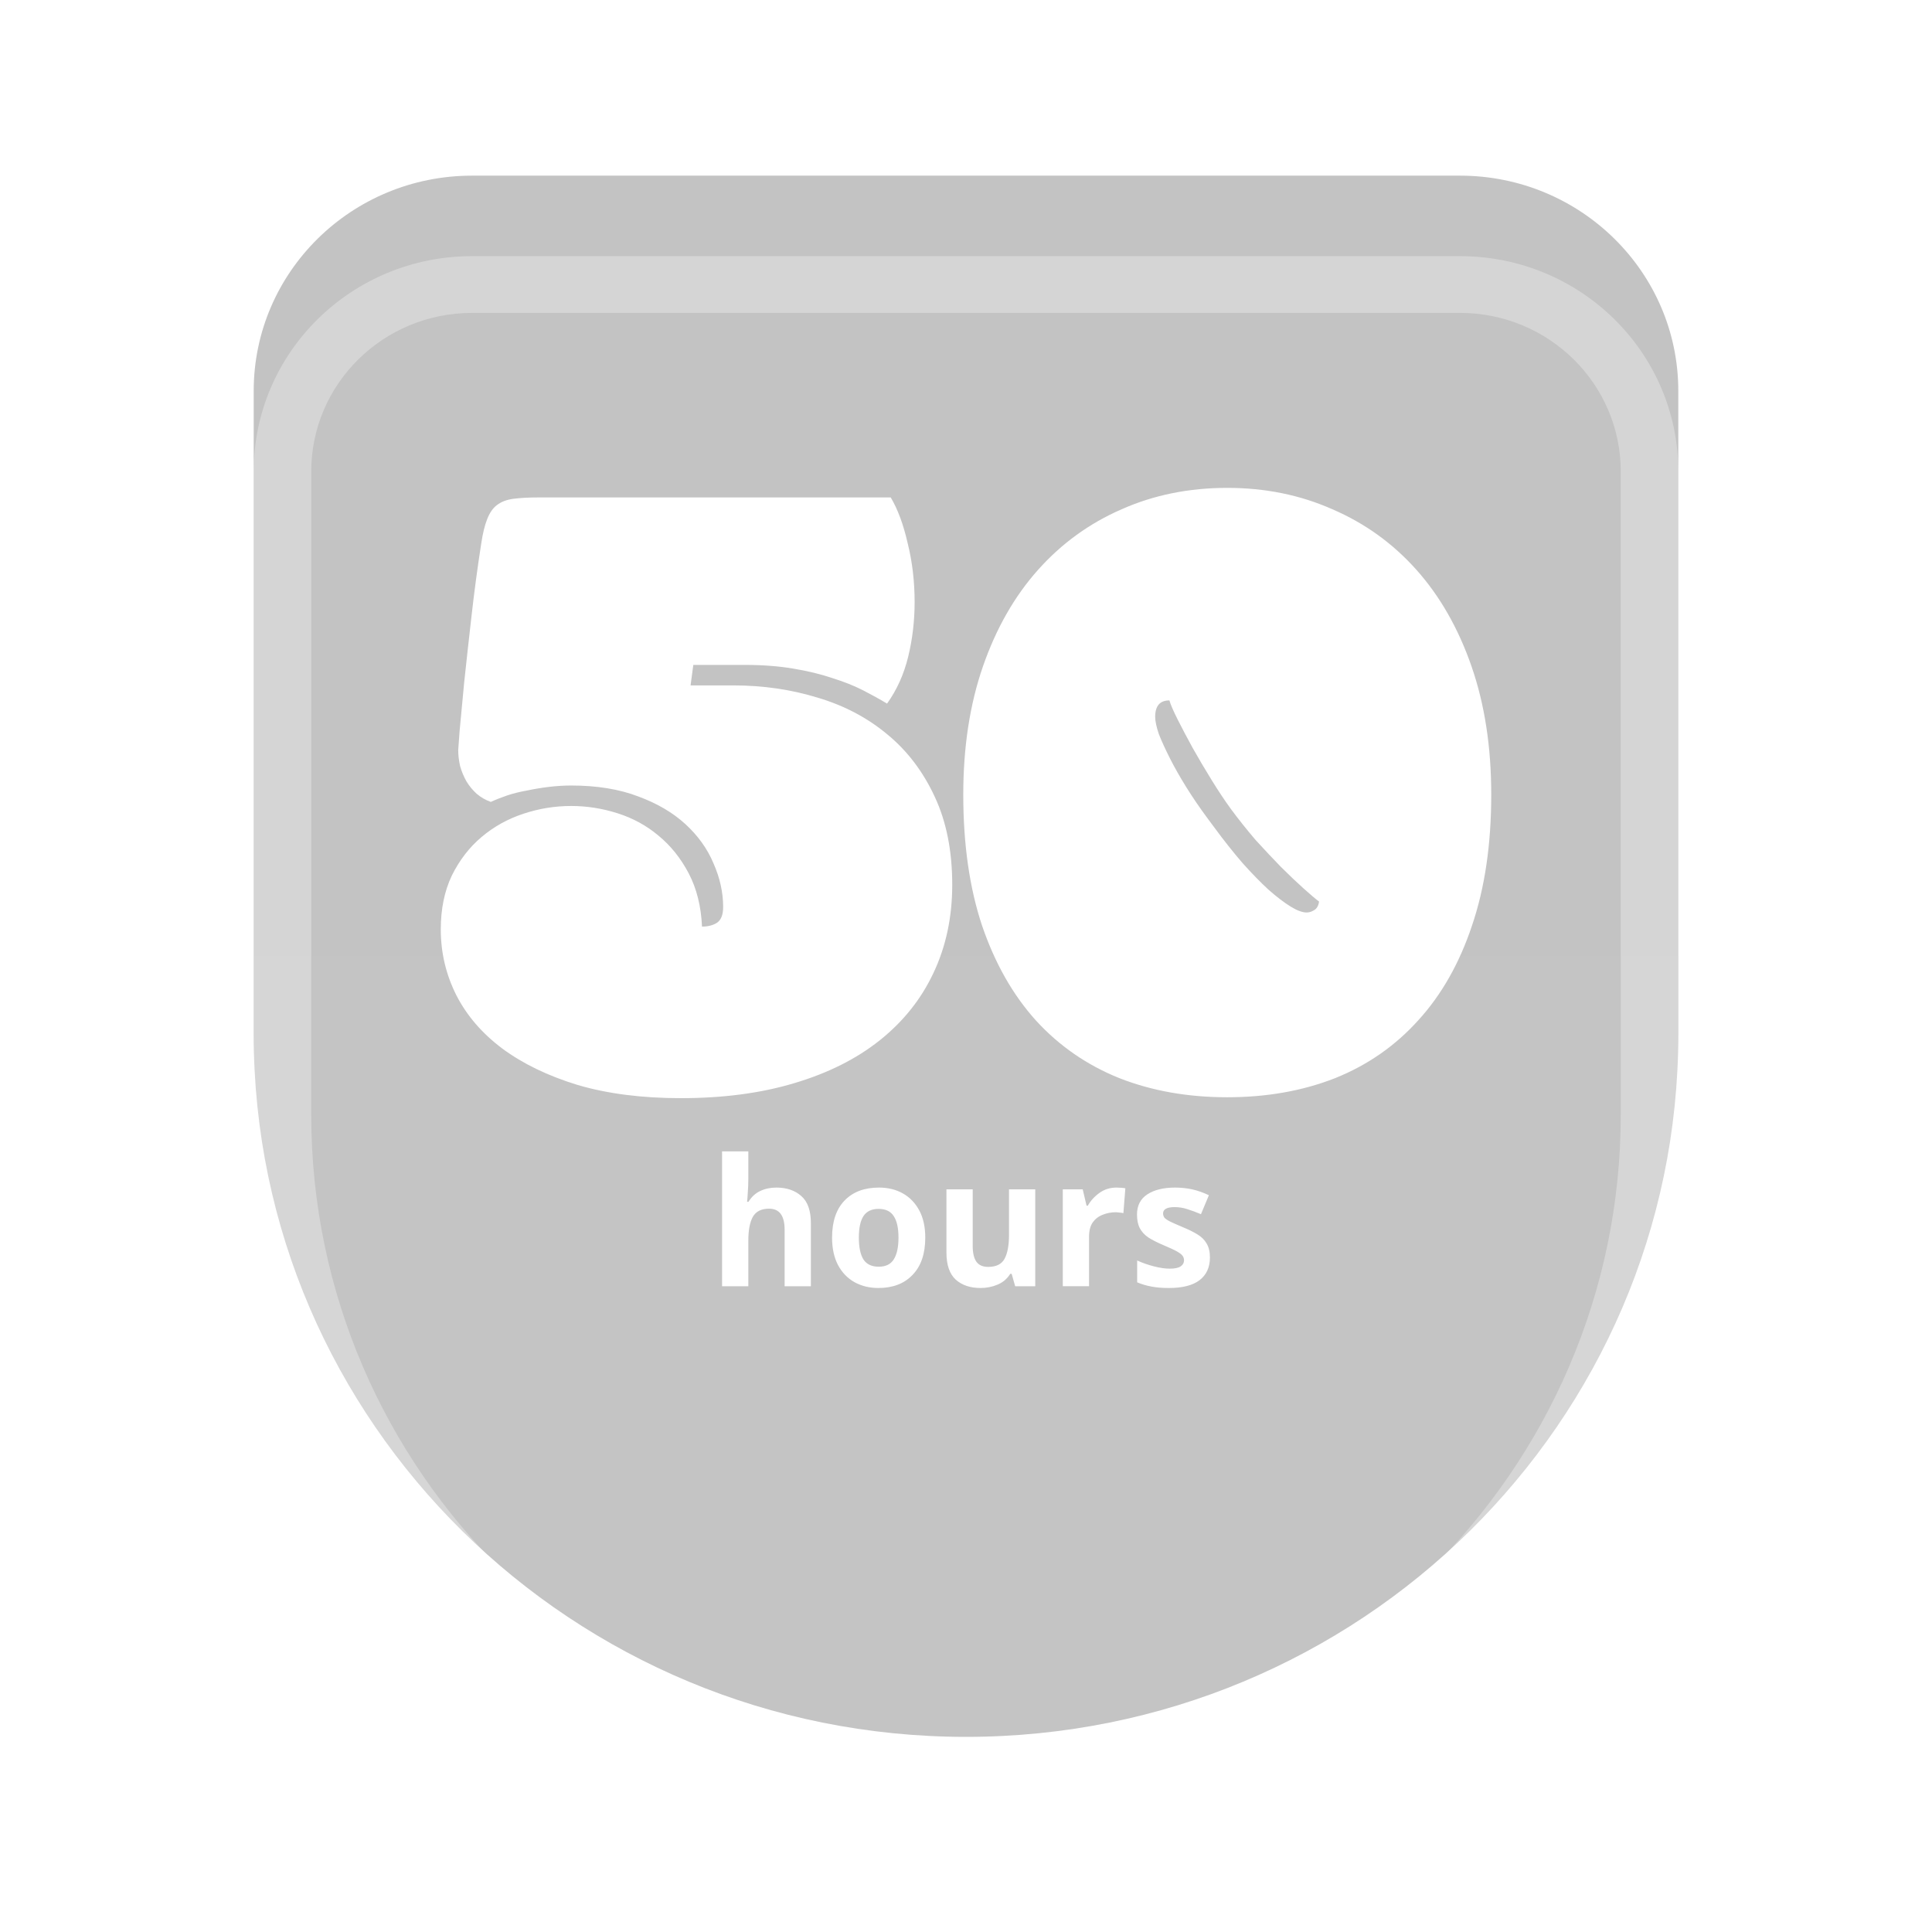 <svg xmlns="http://www.w3.org/2000/svg" width="96" height="96" fill="none" viewBox="0 0 96 96">
    <path fill="url(#paint0_linear)" d="M12.606 19.428c0-5.91 4.857-10.7 10.849-10.7h49.09c5.992 0 10.849 4.79 10.849 10.7v31.966c0 19.28-15.847 34.91-35.394 34.91-19.548 0-35.394-15.63-35.394-34.91V19.428z"/>
    <path fill="#fff" d="M37.184 57.212v1.366c0 .241-.01.47-.027.688-.011.212-.023.361-.035.45h.07c.152-.247.348-.427.587-.538.24-.112.505-.168.797-.168.513 0 .928.141 1.243.423.315.277.473.723.473 1.34v3.139h-1.305v-2.813c0-.693-.257-1.04-.77-1.04-.391 0-.663.138-.815.415-.145.27-.218.66-.218 1.172v2.266h-1.305v-6.7h1.305zM45.976 61.496c0 .8-.21 1.417-.63 1.851-.414.435-.98.653-1.699.653-.443 0-.84-.097-1.19-.291-.345-.194-.616-.476-.815-.846-.198-.377-.297-.832-.297-1.367 0-.8.207-1.413.621-1.842.415-.43.984-.644 1.708-.644.45 0 .846.097 1.19.291.345.194.616.476.815.846.198.37.297.82.297 1.35zm-3.3 0c0 .476.075.838.227 1.084.158.242.412.362.762.362.344 0 .592-.12.744-.361.158-.247.236-.609.236-1.085s-.078-.831-.236-1.067c-.152-.24-.403-.36-.753-.36-.344 0-.595.12-.753.36-.152.236-.227.591-.227 1.067zM51.441 59.098v4.814h-.998l-.175-.617h-.07c-.152.246-.362.426-.63.537-.263.112-.543.168-.841.168-.514 0-.925-.138-1.235-.414-.309-.283-.464-.732-.464-1.35v-3.138h1.305v2.813c0 .346.061.608.184.784.122.17.318.256.586.256.398 0 .669-.135.815-.406.146-.276.219-.67.219-1.181v-2.266h1.304zM55.48 59.01c.064 0 .14.003.228.01.087.005.157.014.21.025l-.097 1.235c-.046-.012-.108-.02-.184-.027-.075-.011-.143-.017-.201-.017-.222 0-.435.04-.64.123-.203.076-.37.203-.498.38-.123.175-.184.416-.184.722v2.45h-1.305v-4.813h.99l.192.811h.062c.14-.246.332-.458.578-.634.245-.177.528-.265.849-.265zM60.121 62.483c0 .488-.172.864-.516 1.129-.339.258-.847.388-1.524.388-.333 0-.619-.024-.858-.07-.24-.042-.478-.112-.718-.212v-1.085c.257.118.534.215.832.291.298.077.56.115.788.115.251 0 .432-.038.543-.115.11-.076.166-.176.166-.3 0-.082-.023-.155-.07-.22-.04-.064-.134-.138-.28-.22-.146-.082-.374-.188-.683-.317-.303-.13-.552-.256-.744-.38-.187-.129-.327-.282-.42-.458-.094-.182-.14-.409-.14-.679 0-.446.172-.781.516-1.005.344-.223.803-.335 1.375-.335.297 0 .58.03.849.088.268.06.546.156.832.291l-.394.944c-.234-.1-.456-.183-.666-.247-.21-.07-.423-.106-.639-.106-.385 0-.578.106-.578.317 0 .077.024.147.07.212.053.059.15.123.29.194.145.07.358.164.638.282.275.112.511.23.71.352.198.118.35.268.455.45.11.182.166.414.166.697z"/>
    <g filter="url(#filter0_d)">
        <path fill="#fff" fill-opacity=".3" fill-rule="evenodd" d="M72.545 11.549h-49.09c-4.412 0-7.989 3.527-7.989 7.879v31.966c0 17.722 14.566 32.088 32.534 32.088 17.968 0 32.534-14.366 32.534-32.088V19.428c0-4.352-3.577-7.88-7.989-7.88zm-49.09-2.821c-5.992 0-10.849 4.79-10.849 10.7v31.966c0 19.28 15.846 34.91 35.394 34.91 19.547 0 35.394-15.63 35.394-34.91V19.428c0-5.91-4.857-10.7-10.849-10.7h-49.09z" clip-rule="evenodd"/>
    </g>
    <path fill="#fff" d="M34.313 34.057h2.121c1.476 0 2.875.203 4.198.61 1.323.392 2.479 1.003 3.468 1.832.988.814 1.771 1.847 2.35 3.098.577 1.236.866 2.691.866 4.364 0 1.614-.312 3.076-.935 4.388-.608 1.296-1.498 2.412-2.67 3.346-1.155.92-2.57 1.629-4.243 2.126-1.657.498-3.536.746-5.635.746-1.931 0-3.642-.218-5.132-.656-1.476-.452-2.723-1.055-3.742-1.809-1.004-.753-1.764-1.635-2.281-2.645-.517-1.026-.776-2.119-.776-3.28 0-1.01.183-1.899.548-2.668.38-.769.874-1.41 1.483-1.922.608-.513 1.3-.897 2.076-1.153.775-.257 1.566-.385 2.372-.385.776 0 1.544.12 2.304.362.76.241 1.438.61 2.03 1.108.609.498 1.11 1.123 1.506 1.877.396.754.616 1.636.662 2.646.289 0 .532-.06.73-.181.213-.136.32-.4.32-.791 0-.724-.16-1.448-.48-2.171-.304-.724-.768-1.372-1.391-1.945-.624-.573-1.407-1.033-2.35-1.38-.943-.361-2.053-.542-3.33-.542-.35 0-.716.022-1.096.067-.38.046-.745.106-1.095.181-.35.06-.684.144-1.004.25-.304.105-.57.21-.798.316-.259-.09-.494-.226-.707-.407-.198-.181-.365-.385-.502-.61-.137-.242-.244-.498-.32-.77-.06-.271-.091-.535-.091-.791 0-.015.023-.332.069-.95l.228-2.42c.106-.995.228-2.095.365-3.301.136-1.206.296-2.397.479-3.573.076-.513.175-.92.296-1.222.122-.316.282-.55.48-.7.212-.166.486-.272.82-.317.335-.045.761-.068 1.278-.068H44.26c.35.588.631 1.35.844 2.284.228.92.343 1.892.343 2.917 0 .935-.107 1.84-.32 2.714-.213.874-.563 1.65-1.05 2.33-.35-.212-.745-.43-1.185-.657-.442-.226-.951-.43-1.529-.61-.578-.196-1.232-.355-1.962-.475-.715-.12-1.513-.181-2.395-.181h-2.556l-.136 1.018zM60.981 54.522c-1.962 0-3.748-.317-5.36-.95-1.613-.648-2.997-1.605-4.153-2.872-1.14-1.266-2.03-2.834-2.669-4.703-.623-1.87-.935-4.04-.935-6.513 0-2.367.327-4.493.98-6.377.655-1.885 1.567-3.483 2.738-4.794 1.172-1.312 2.556-2.314 4.152-3.008 1.597-.709 3.346-1.063 5.247-1.063 1.886 0 3.628.354 5.225 1.063 1.612.694 3.004 1.696 4.175 3.008 1.17 1.311 2.083 2.91 2.737 4.794.654 1.884.981 4.01.981 6.377 0 2.472-.32 4.643-.958 6.513-.624 1.869-1.513 3.437-2.67 4.703-1.14 1.267-2.516 2.224-4.128 2.872-1.612.633-3.4.95-5.362.95zm4.563-9.724c-.182-.136-.44-.354-.775-.656-.335-.301-.708-.656-1.118-1.063-.396-.407-.814-.851-1.255-1.334-.426-.497-.829-1.002-1.21-1.515-.319-.437-.646-.927-.98-1.47-.335-.542-.647-1.07-.936-1.583-.289-.527-.54-1.002-.752-1.424-.213-.422-.35-.74-.411-.95-.471 0-.707.271-.707.814 0 .211.06.497.182.86.137.346.32.745.548 1.198.228.452.502.934.821 1.447.32.513.67 1.025 1.05 1.538l.319.43c.487.663.958 1.258 1.414 1.786.472.528.905.972 1.3 1.334.411.362.776.64 1.096.837.32.196.585.294.798.294.122 0 .244-.038.365-.113.137-.076.22-.219.251-.43z"/>
    <defs>
        <linearGradient id="paint0_linear" x1="48" x2="48" y1="8.728" y2="86.303" gradientUnits="userSpaceOnUse">
            <stop stop-color="#C3C3C3"/>
            <stop offset="1" stop-color="#C4C4C4"/>
        </linearGradient>
        <filter id="filter0_d" width="102.788" height="109.576" x="-3.394" y="-3.272" color-interpolation-filters="sRGB" filterUnits="userSpaceOnUse">
            <feFlood flood-opacity="0" result="BackgroundImageFix"/>
            <feColorMatrix in="SourceAlpha" values="0 0 0 0 0 0 0 0 0 0 0 0 0 0 0 0 0 0 127 0"/>
            <feOffset dy="4"/>
            <feGaussianBlur stdDeviation="8"/>
            <feColorMatrix values="0 0 0 0 0 0 0 0 0 0 0 0 0 0 0 0 0 0 0.08 0"/>
            <feBlend in2="BackgroundImageFix" result="effect1_dropShadow"/>
            <feBlend in="SourceGraphic" in2="effect1_dropShadow" result="shape"/>
        </filter>
    </defs>
</svg>
